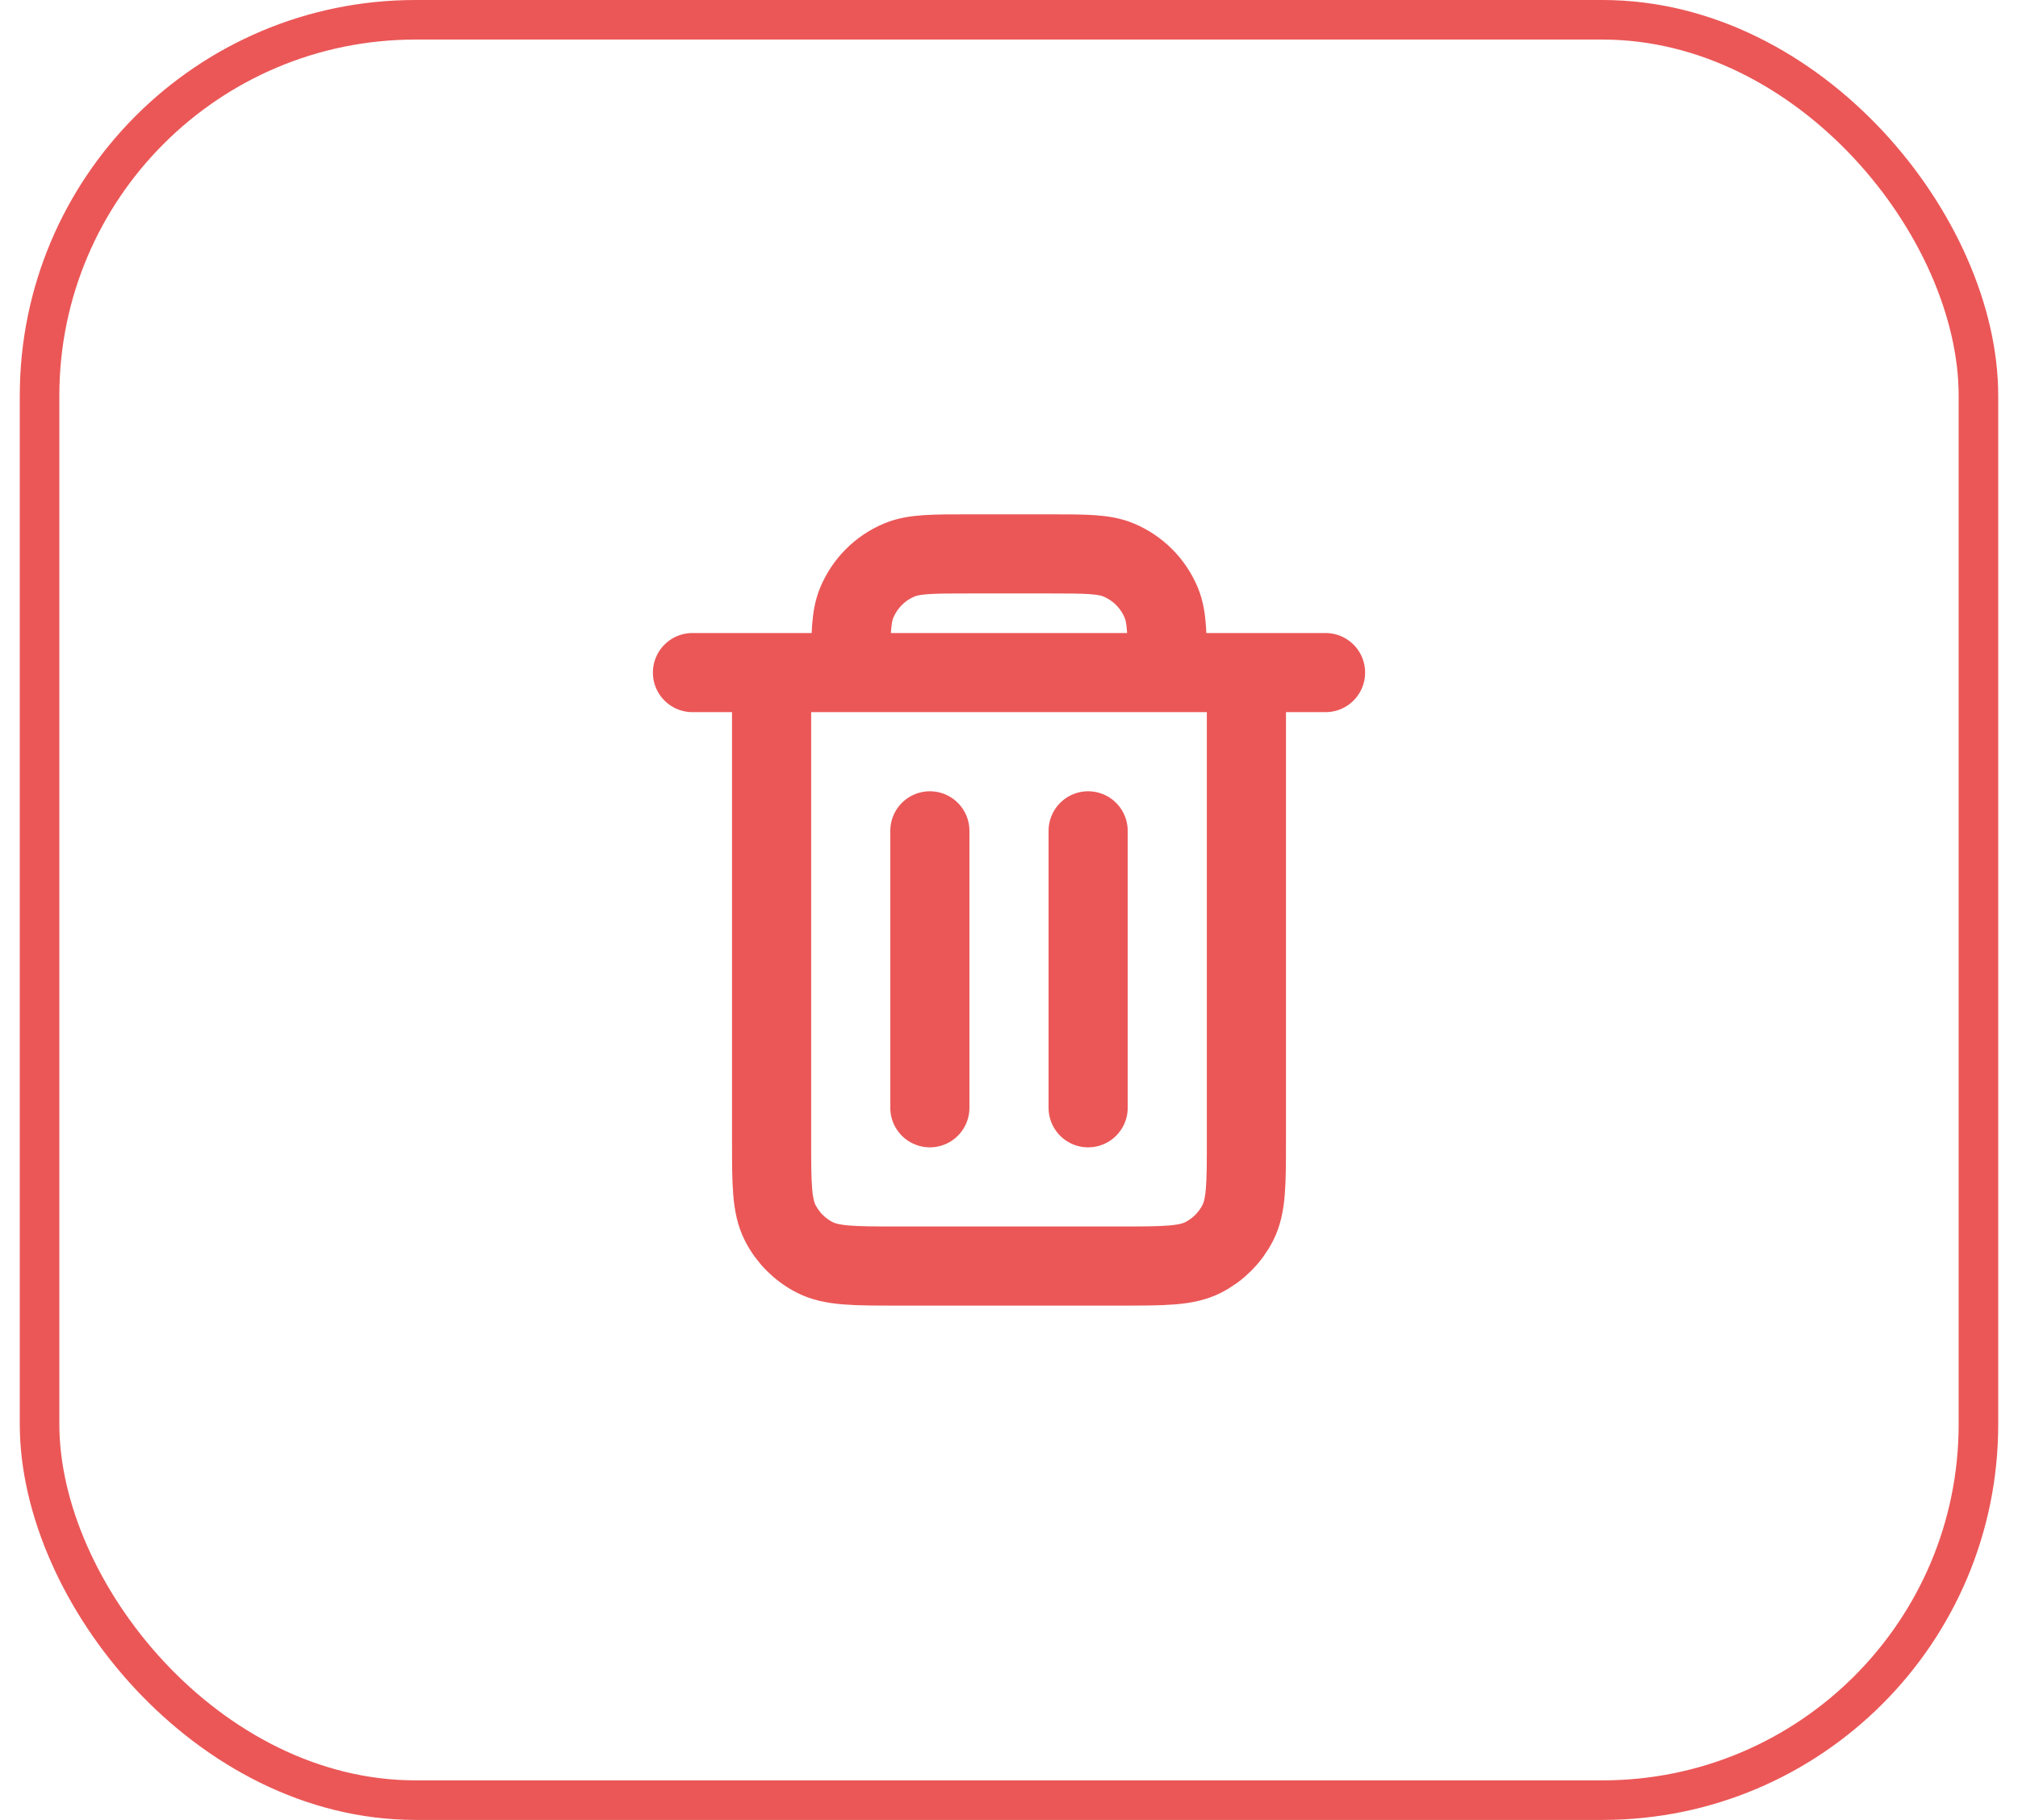 <svg width="51" height="46" viewBox="0 0 51 46" fill="none" xmlns="http://www.w3.org/2000/svg">
<path d="M27.5 21V28M23.5 21L23.5 28M17.5 17H33.5M31.5 17V28.8C31.5 29.92 31.5 30.48 31.282 30.908C31.09 31.284 30.784 31.59 30.408 31.782C29.98 32 29.42 32 28.3 32H22.7C21.58 32 21.02 32 20.592 31.782C20.215 31.59 19.91 31.284 19.718 30.908C19.5 30.48 19.5 29.92 19.5 28.8V17H31.5ZM29.5 17H21.5C21.5 16.068 21.5 15.602 21.652 15.235C21.855 14.745 22.244 14.355 22.734 14.152C23.102 14 23.568 14 24.5 14H26.5C27.432 14 27.898 14 28.265 14.152C28.755 14.355 29.145 14.745 29.348 15.235C29.5 15.602 29.5 16.068 29.5 17Z" stroke="#EB5757" stroke-width="2" stroke-linecap="round" stroke-linejoin="round"/>
<rect x="1" y="0.5" width="49" height="45" rx="9.5" stroke="#EB5757"/>
</svg>
